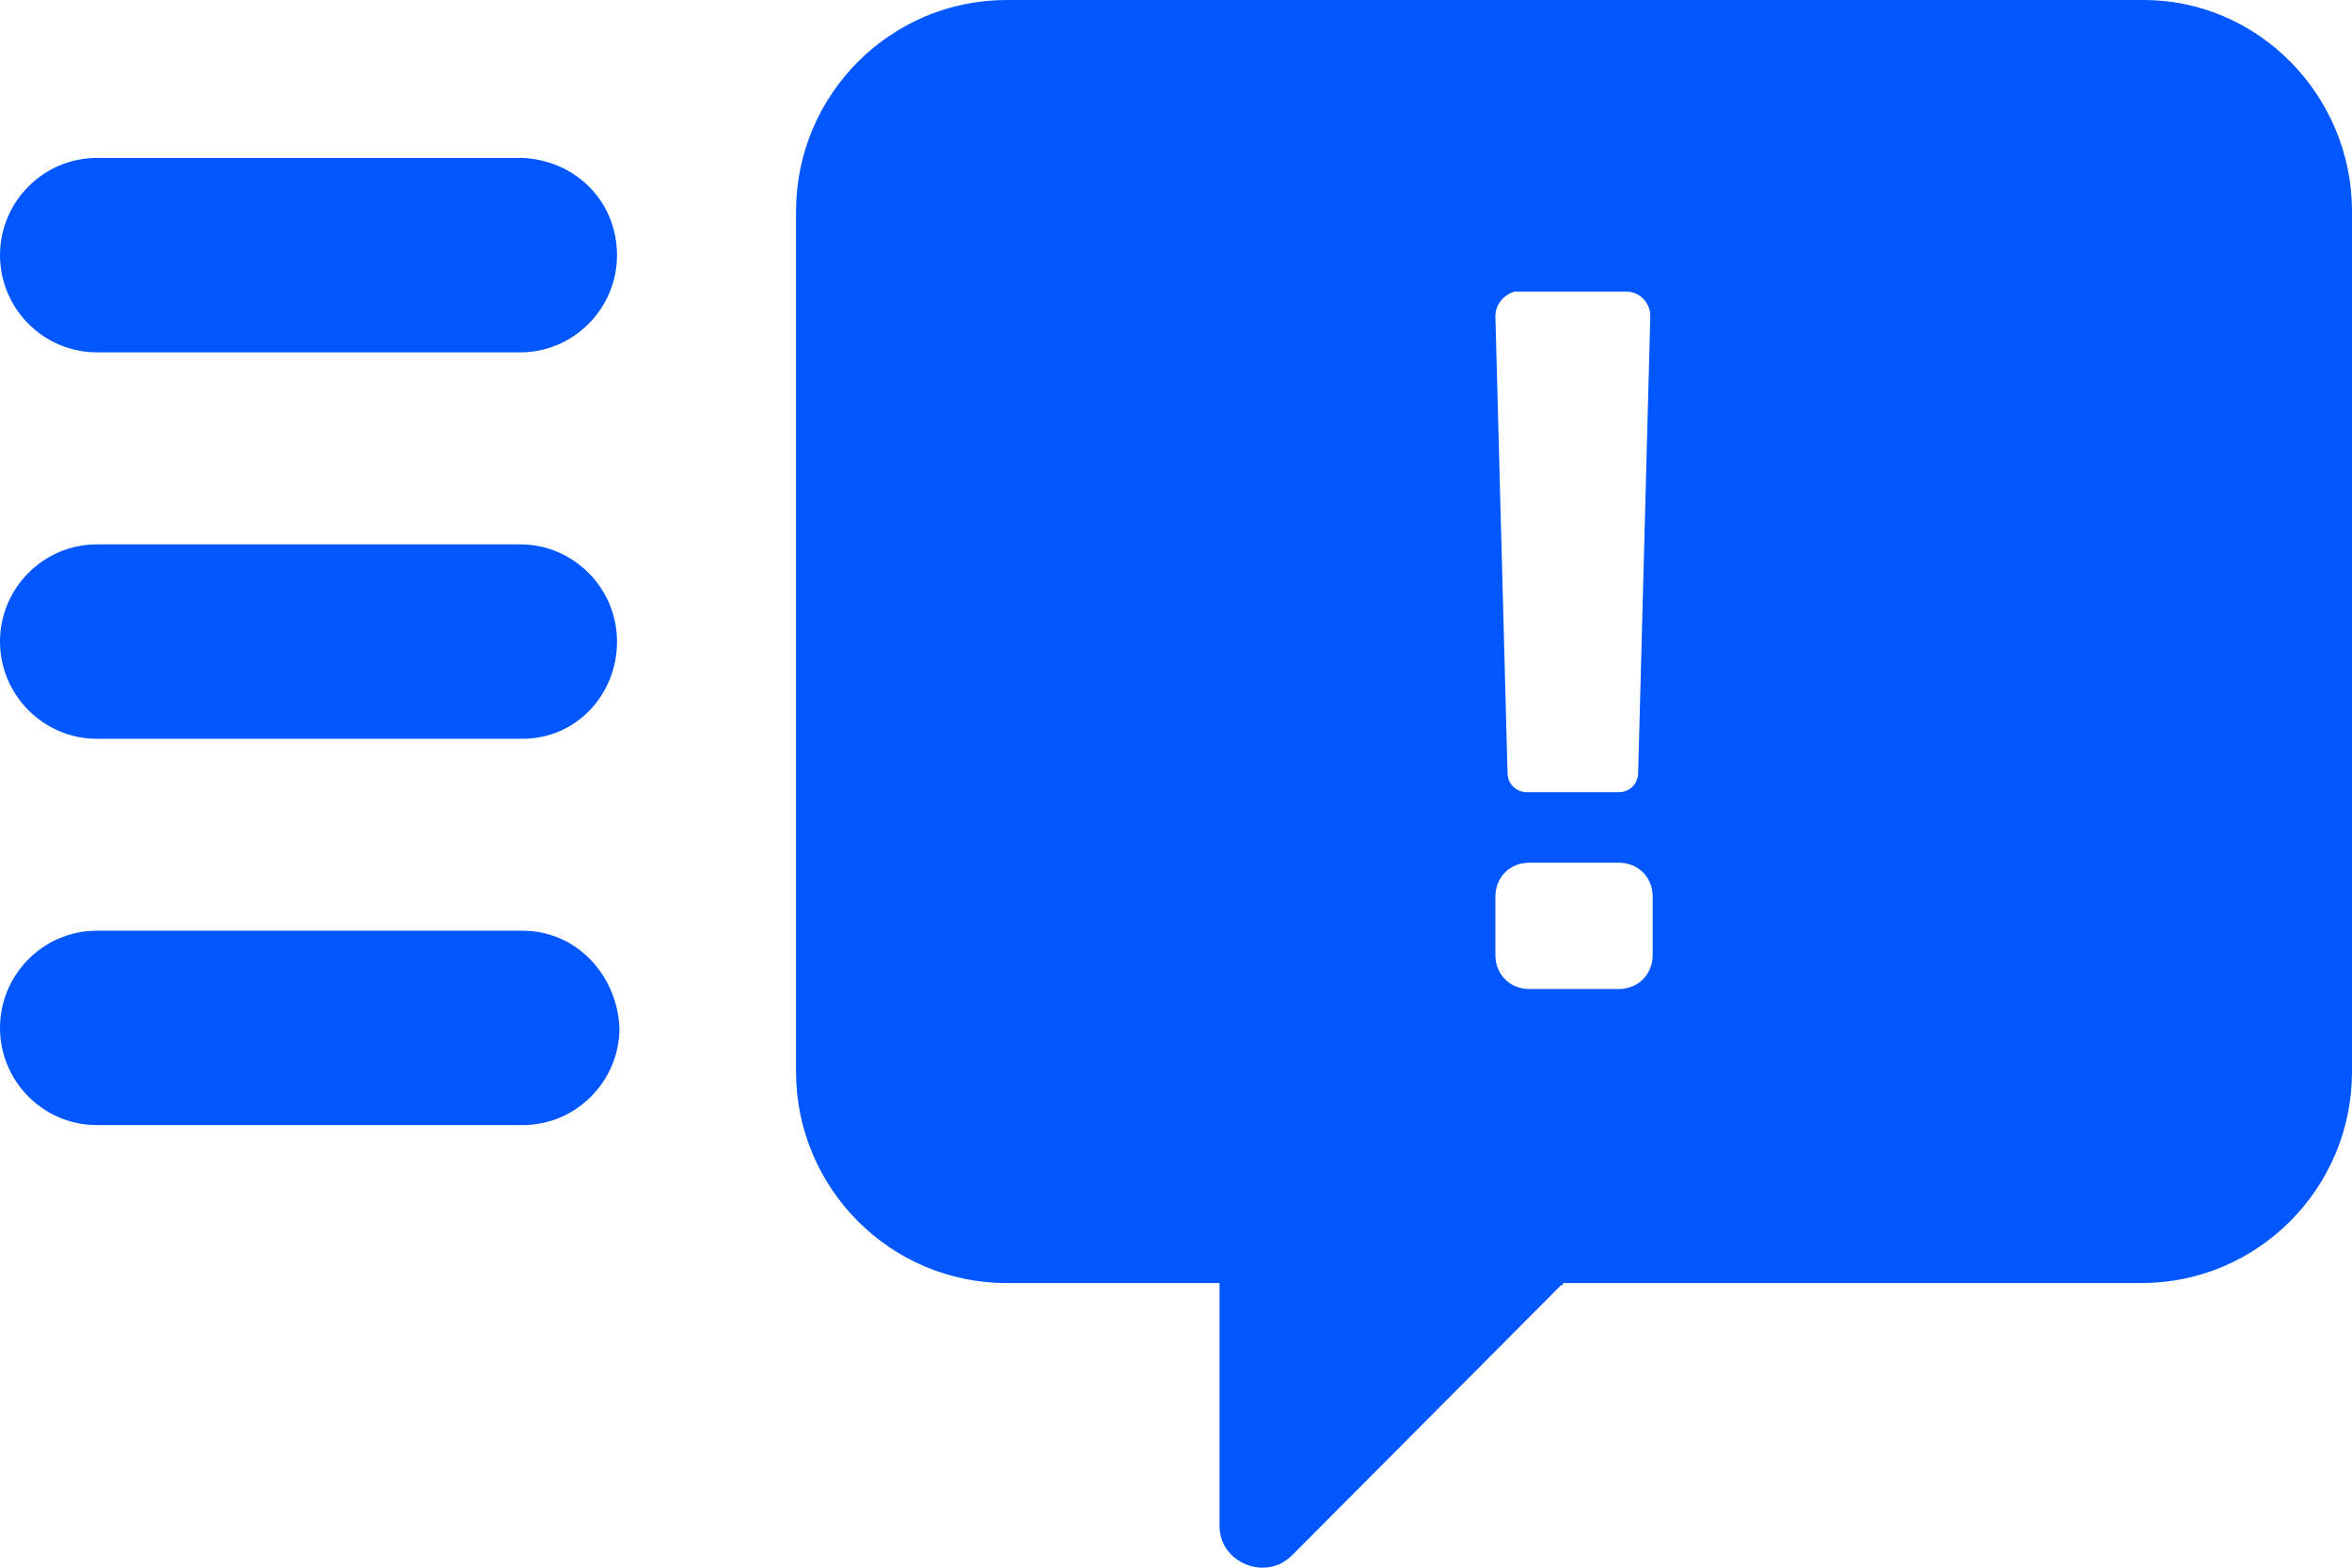 <svg width="24" height="16" viewBox="0 0 24 16" fill="none" xmlns="http://www.w3.org/2000/svg">
<path d="M6.296 2.604C6.296 3.15 5.852 3.596 5.309 3.596H0.988C0.444 3.596 0 3.15 0 2.604C0 2.059 0.444 1.612 0.988 1.612H5.333C5.877 1.637 6.296 2.059 6.296 2.604ZM6.296 6.548C6.296 6.002 5.852 5.556 5.309 5.556H0.988C0.444 5.556 0 6.002 0 6.548C0 7.093 0.444 7.54 0.988 7.54H5.333C5.877 7.54 6.296 7.093 6.296 6.548ZM5.333 9.499H0.988C0.444 9.499 0 9.945 0 10.491C0 11.037 0.444 11.483 0.988 11.483H5.333C5.877 11.483 6.321 11.037 6.321 10.491C6.296 9.945 5.877 9.499 5.333 9.499ZM24 2.158V10.938C24 12.128 23.037 13.095 21.852 13.095H15.951C15.951 13.095 15.951 13.12 15.926 13.12L13.185 15.873C12.914 16.146 12.444 15.947 12.444 15.575V13.095H10.272C9.086 13.095 8.123 12.128 8.123 10.938V2.158C8.123 0.967 9.086 0 10.272 0H21.877C23.037 0 24 0.967 24 2.158ZM15.259 3.224L15.383 7.887C15.383 8.011 15.482 8.085 15.58 8.085H16.518C16.642 8.085 16.716 7.986 16.716 7.887L16.84 3.224C16.84 3.1 16.741 2.976 16.593 2.976H15.457C15.358 3.001 15.259 3.1 15.259 3.224ZM16.864 9.152C16.864 8.953 16.716 8.805 16.518 8.805H15.605C15.407 8.805 15.259 8.953 15.259 9.152V9.747C15.259 9.945 15.407 10.094 15.605 10.094H16.518C16.716 10.094 16.864 9.945 16.864 9.747V9.152Z" fill="#0057FF"/>
</svg>
